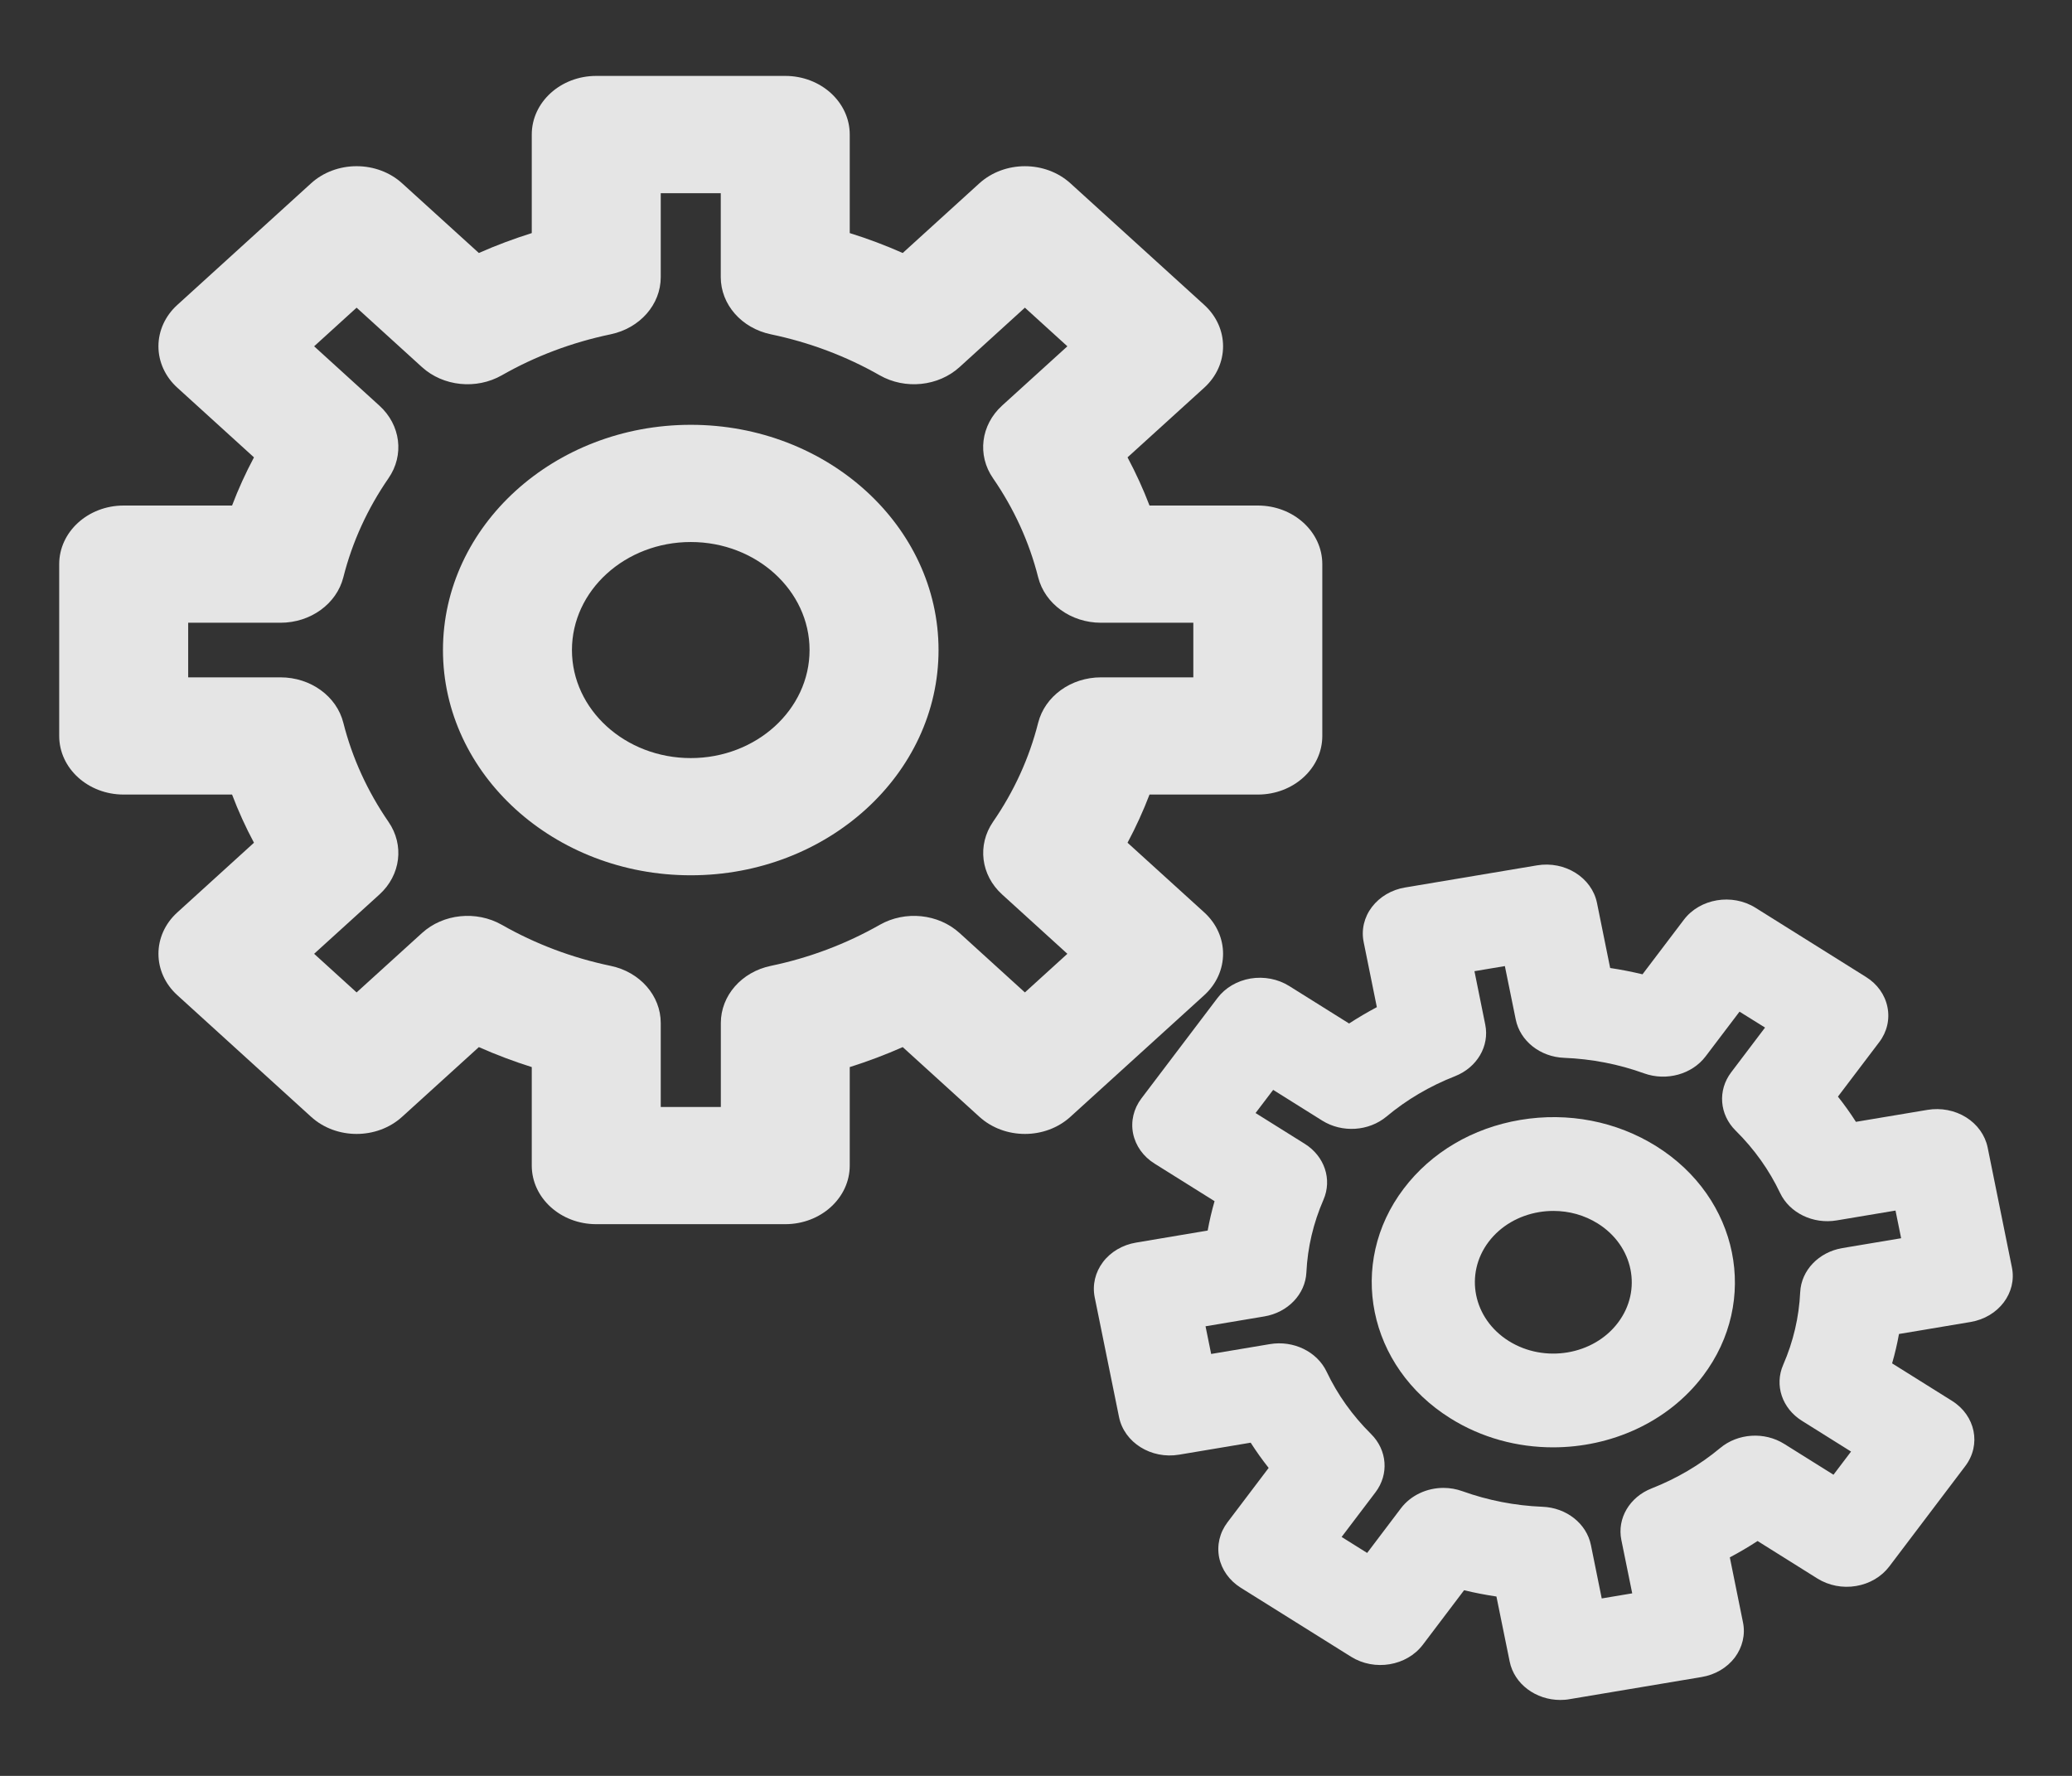 <svg width="28" height="24" viewBox="0 0 28 24" fill="none" xmlns="http://www.w3.org/2000/svg">
<rect x="0" y="0" width="28" height="24" fill="#333333" stroke="none"/>
<g id="gears-svgrepo-com 2" clip-path="url(#clip0_401_75)">
<g id="Group">
<g id="Group_2">
<g id="Group_3">
<path id="Vector" d="M16.273 12.33L15.237 11.389C15.35 11.178 15.449 10.96 15.534 10.738H16.998C17.479 10.738 17.869 10.384 17.869 9.946V7.624C17.869 7.187 17.479 6.832 16.998 6.832H15.534C15.449 6.61 15.35 6.393 15.237 6.181L16.273 5.24C16.613 4.931 16.613 4.429 16.273 4.12L14.466 2.478C14.126 2.169 13.575 2.169 13.234 2.478L12.199 3.419C11.966 3.316 11.728 3.226 11.483 3.15V1.818C11.483 1.381 11.093 1.026 10.612 1.026H8.057C7.576 1.026 7.186 1.381 7.186 1.818V3.15C6.942 3.227 6.703 3.316 6.471 3.419L5.435 2.478C5.272 2.329 5.05 2.246 4.819 2.246C4.588 2.246 4.366 2.329 4.203 2.478L2.397 4.12C2.233 4.268 2.141 4.47 2.141 4.68C2.141 4.89 2.233 5.092 2.397 5.24L3.432 6.181C3.319 6.393 3.22 6.61 3.136 6.832H1.671C1.19 6.832 0.8 7.187 0.8 7.624V9.946C0.8 10.384 1.19 10.738 1.671 10.738H3.136C3.22 10.96 3.319 11.178 3.432 11.389L2.397 12.33C2.056 12.639 2.056 13.141 2.397 13.45L4.203 15.092C4.543 15.402 5.095 15.402 5.435 15.092L6.471 14.151C6.703 14.254 6.942 14.344 7.186 14.421V15.752C7.186 16.189 7.576 16.544 8.057 16.544H10.612C11.093 16.544 11.483 16.189 11.483 15.752V14.421C11.727 14.344 11.966 14.254 12.199 14.151L13.234 15.092C13.575 15.402 14.126 15.402 14.466 15.092L16.273 13.45C16.613 13.141 16.613 12.639 16.273 12.33ZM14.029 9.769C13.909 10.244 13.704 10.694 13.419 11.107C13.204 11.42 13.254 11.827 13.542 12.088L14.424 12.89L13.85 13.412L12.968 12.61C12.68 12.348 12.233 12.303 11.889 12.498C11.434 12.757 10.939 12.944 10.417 13.053C10.021 13.135 9.741 13.456 9.741 13.825V14.96H8.929V13.825C8.929 13.456 8.648 13.135 8.252 13.053C7.73 12.944 7.235 12.757 6.781 12.498C6.437 12.303 5.989 12.348 5.702 12.61L4.819 13.412L4.245 12.89L5.128 12.088C5.415 11.827 5.466 11.42 5.25 11.107C4.966 10.694 4.76 10.244 4.64 9.769C4.55 9.409 4.197 9.154 3.791 9.154H2.543V8.416H3.791C4.197 8.416 4.549 8.161 4.64 7.801C4.76 7.326 4.965 6.876 5.25 6.463C5.466 6.151 5.415 5.744 5.128 5.483L4.245 4.68L4.819 4.158L5.702 4.961C5.989 5.222 6.437 5.268 6.781 5.072C7.235 4.813 7.73 4.627 8.252 4.518C8.648 4.435 8.929 4.115 8.929 3.746V2.611H9.74V3.745C9.74 4.115 10.021 4.435 10.417 4.518C10.939 4.627 11.434 4.813 11.888 5.072C12.232 5.268 12.68 5.222 12.967 4.961L13.85 4.158L14.424 4.68L13.541 5.482C13.254 5.744 13.203 6.151 13.419 6.463C13.704 6.876 13.909 7.326 14.029 7.801C14.12 8.161 14.472 8.416 14.878 8.416H16.126V9.154H14.878C14.472 9.154 14.12 9.409 14.029 9.769Z" fill="white" fill-opacity="0.87"/>
<path id="Vector_2" d="M9.335 5.741C7.488 5.741 5.986 7.107 5.986 8.785C5.986 10.464 7.488 11.829 9.335 11.829C11.181 11.829 12.683 10.464 12.683 8.785C12.683 7.107 11.181 5.741 9.335 5.741ZM9.335 10.245C8.449 10.245 7.729 9.59 7.729 8.785C7.729 7.98 8.449 7.325 9.335 7.325C10.22 7.325 10.94 7.98 10.94 8.785C10.94 9.59 10.22 10.245 9.335 10.245Z" fill="white" fill-opacity="0.87"/>
<path id="Vector_3" d="M26.629 17.866C27.008 17.802 27.258 17.472 27.188 17.128L26.86 15.507C26.826 15.342 26.721 15.195 26.569 15.1C26.417 15.005 26.229 14.969 26.048 14.999L25.08 15.161C25.006 15.044 24.924 14.93 24.837 14.82L25.395 14.084C25.5 13.946 25.54 13.775 25.506 13.61C25.473 13.444 25.369 13.298 25.216 13.203L23.723 12.268C23.407 12.07 22.972 12.143 22.754 12.431L22.196 13.167C22.052 13.133 21.907 13.104 21.759 13.082L21.581 12.203C21.511 11.859 21.147 11.631 20.769 11.695L18.987 11.994C18.805 12.024 18.644 12.12 18.539 12.258C18.434 12.396 18.394 12.567 18.428 12.732L18.606 13.611C18.477 13.68 18.352 13.753 18.231 13.832L17.421 13.325C17.269 13.23 17.081 13.194 16.899 13.224C16.718 13.255 16.557 13.349 16.452 13.488L15.424 14.845C15.319 14.984 15.279 15.154 15.312 15.319C15.346 15.485 15.45 15.631 15.603 15.726L16.413 16.233C16.375 16.364 16.344 16.497 16.32 16.63L15.352 16.793C15.171 16.823 15.009 16.918 14.905 17.056C14.8 17.195 14.76 17.365 14.793 17.531L15.122 19.151C15.192 19.495 15.556 19.723 15.934 19.659L16.901 19.497C16.976 19.614 17.057 19.728 17.144 19.838L16.587 20.574C16.482 20.713 16.442 20.883 16.475 21.049C16.509 21.214 16.613 21.36 16.765 21.456L18.258 22.39C18.575 22.588 19.009 22.516 19.228 22.227L19.785 21.491C19.929 21.526 20.075 21.554 20.222 21.576L20.401 22.455C20.463 22.76 20.756 22.974 21.085 22.974C21.127 22.974 21.17 22.971 21.212 22.963L22.995 22.664C23.177 22.634 23.338 22.539 23.443 22.401C23.547 22.262 23.588 22.091 23.554 21.926L23.376 21.047C23.504 20.979 23.63 20.905 23.751 20.826L24.56 21.333C24.713 21.428 24.9 21.465 25.082 21.434C25.264 21.404 25.425 21.309 25.53 21.171L26.558 19.813C26.776 19.525 26.696 19.131 26.379 18.932L25.569 18.425C25.607 18.294 25.638 18.162 25.662 18.028L26.629 17.866ZM24.897 16.867C24.578 16.921 24.341 17.168 24.327 17.463C24.311 17.801 24.234 18.131 24.097 18.445C23.977 18.72 24.082 19.033 24.35 19.201L25.014 19.617L24.777 19.93L24.112 19.514C23.845 19.346 23.485 19.369 23.246 19.569C22.972 19.797 22.66 19.981 22.319 20.115C22.021 20.232 21.851 20.521 21.91 20.811L22.057 21.533L21.645 21.602L21.499 20.881C21.44 20.59 21.168 20.375 20.843 20.363C20.472 20.348 20.109 20.277 19.763 20.153C19.68 20.123 19.593 20.108 19.507 20.108C19.283 20.108 19.066 20.207 18.932 20.383L18.475 20.987L18.13 20.771L18.588 20.167C18.772 19.924 18.747 19.597 18.527 19.379C18.276 19.13 18.074 18.847 17.927 18.537C17.798 18.266 17.479 18.111 17.16 18.165L16.367 18.298L16.291 17.924L17.084 17.791C17.404 17.738 17.64 17.49 17.654 17.195C17.67 16.858 17.748 16.528 17.885 16.213C18.004 15.939 17.9 15.626 17.632 15.458L16.967 15.042L17.205 14.729L17.869 15.145C18.137 15.312 18.496 15.289 18.736 15.09C19.01 14.861 19.321 14.678 19.663 14.544C19.961 14.426 20.13 14.137 20.071 13.847L19.925 13.125L20.336 13.056L20.483 13.778C20.542 14.069 20.814 14.284 21.138 14.296C21.509 14.311 21.873 14.381 22.218 14.506C22.52 14.614 22.865 14.519 23.049 14.276L23.507 13.672L23.852 13.887L23.394 14.492C23.21 14.735 23.235 15.062 23.454 15.279C23.706 15.528 23.908 15.812 24.055 16.122C24.184 16.393 24.502 16.547 24.821 16.493L25.615 16.36L25.691 16.734L24.897 16.867Z" fill="white" fill-opacity="0.87"/>
<path id="Vector_4" d="M22.383 15.491C21.843 15.153 21.19 15.027 20.545 15.135C19.901 15.243 19.341 15.573 18.969 16.064C18.201 17.077 18.484 18.47 19.599 19.167C20.023 19.433 20.507 19.56 20.987 19.56C21.768 19.56 22.537 19.223 23.013 18.595C23.78 17.581 23.498 16.189 22.383 15.491ZM21.864 17.876C21.533 18.314 20.871 18.425 20.389 18.123C19.908 17.822 19.786 17.22 20.117 16.782C20.117 16.782 20.117 16.782 20.117 16.782C20.278 16.57 20.52 16.428 20.798 16.381C20.863 16.37 20.928 16.365 20.993 16.365C21.206 16.365 21.413 16.423 21.592 16.535C22.074 16.837 22.196 17.438 21.864 17.876Z" fill="white" fill-opacity="0.87"/>
</g>
</g>
</g>
</g>
<defs>
<clipPath id="clip0_401_75">
<rect width="26.4" height="24" fill="white" transform="translate(0.8 0)"/>
</clipPath>
</defs>
</svg>
